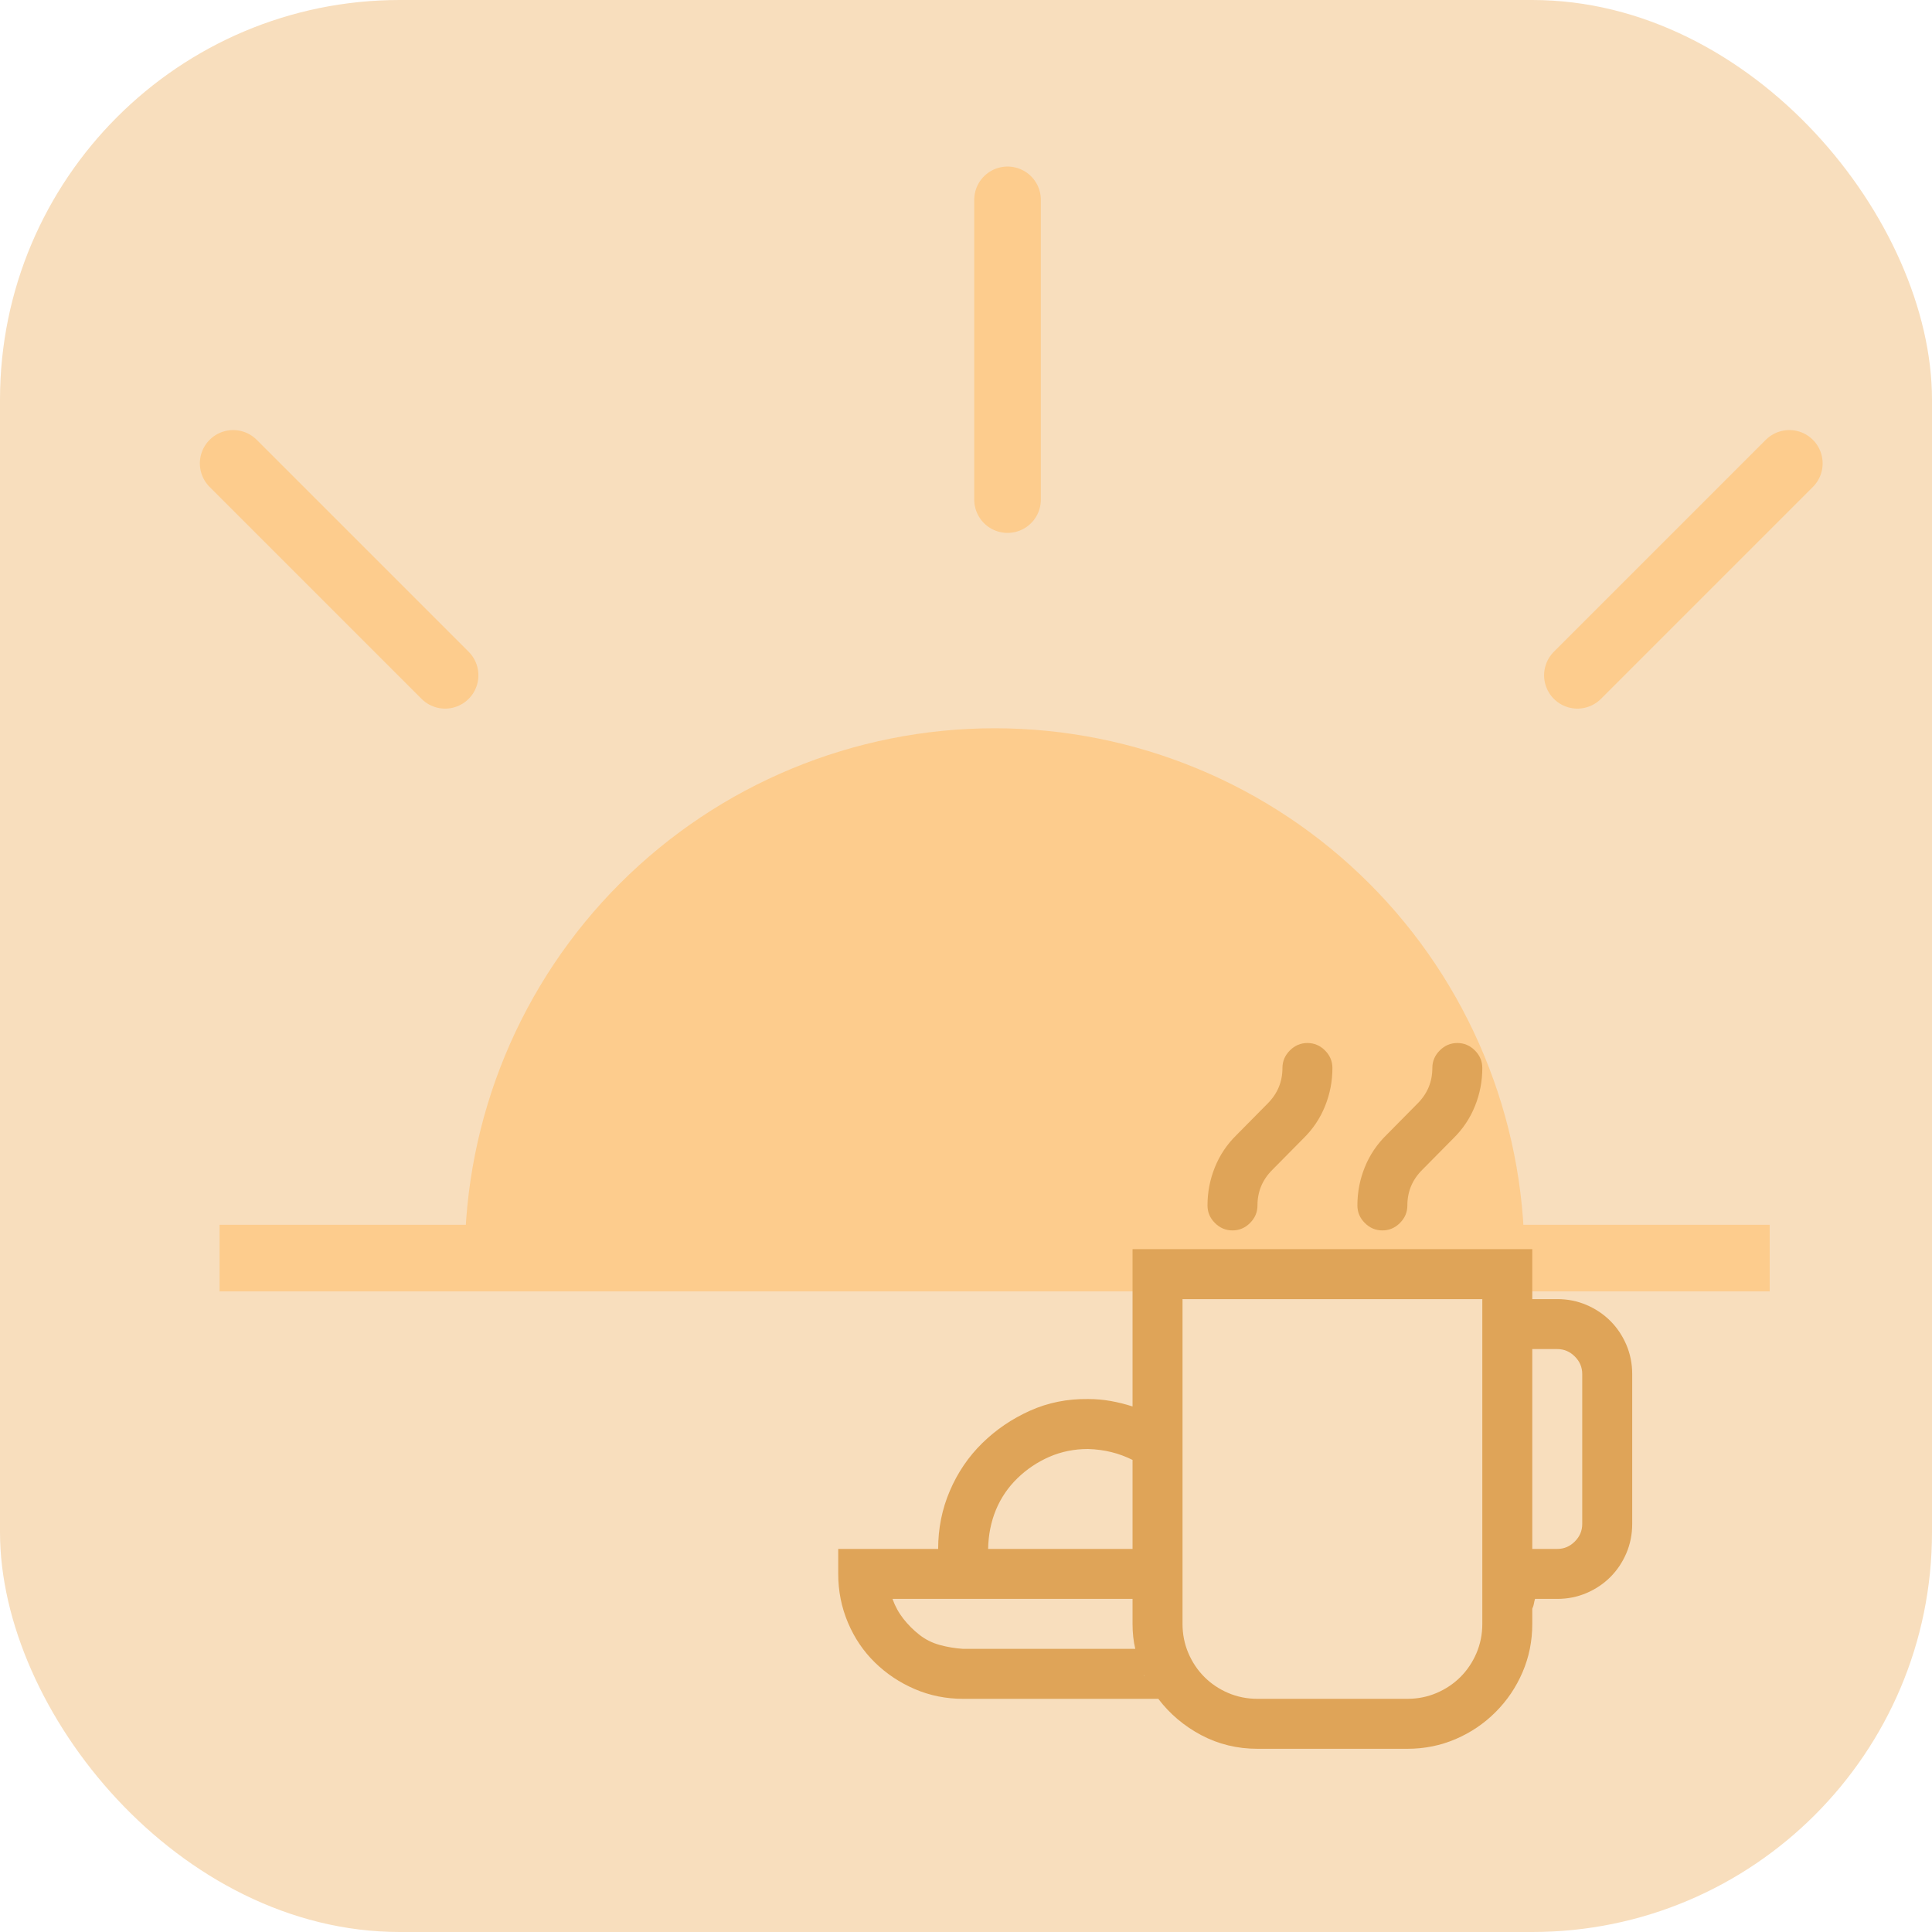 <svg width="58" height="58" viewBox="0 0 58 58" fill="none" xmlns="http://www.w3.org/2000/svg">
<rect width="58" height="58" rx="12" fill="#F8DEBD"/>
<path d="M45.765 37.769C45.765 33.551 44.089 29.505 41.106 26.522C38.123 23.539 34.077 21.863 29.859 21.863C25.64 21.863 21.595 23.539 18.612 26.522C15.629 29.505 13.953 33.551 13.953 37.769H45.765Z" fill="#FDCC8D"/>
<path d="M47.355 20.273L53.717 13.911Z" fill="#FDCC8D"/>
<path d="M47.355 20.273L53.717 13.911" stroke="#FDCC8D" stroke-width="2" stroke-linecap="round"/>
<path d="M7.591 37.769H52.127Z" fill="#FDCC8D"/>
<path d="M7.591 37.769H52.127" stroke="#FDCC8D" stroke-width="2" stroke-linecap="square"/>
<path d="M7 13.911L13.362 20.273Z" fill="#FDCC8D"/>
<path d="M7 13.911L13.362 20.273" stroke="#FDCC8D" stroke-width="2" stroke-linecap="round"/>
<path d="M30.247 14.998V6Z" fill="#FDCC8D"/>
<path d="M30.247 14.998V6" stroke="#FDCC8D" stroke-width="2" stroke-linecap="round"/>
<path d="M41.5 36.938C41.297 36.938 41.121 36.863 40.973 36.715C40.824 36.566 40.75 36.391 40.75 36.188C40.75 35.789 40.824 35.406 40.973 35.039C41.121 34.672 41.34 34.348 41.629 34.066L42.555 33.129C42.852 32.832 43 32.477 43 32.062C43 31.859 43.074 31.684 43.223 31.535C43.371 31.387 43.547 31.312 43.75 31.312C43.953 31.312 44.129 31.387 44.277 31.535C44.426 31.684 44.5 31.859 44.5 32.062C44.5 32.461 44.426 32.844 44.277 33.211C44.129 33.578 43.91 33.902 43.621 34.184L42.695 35.121C42.398 35.418 42.25 35.773 42.25 36.188C42.25 36.391 42.176 36.566 42.027 36.715C41.879 36.863 41.703 36.938 41.5 36.938ZM37 36.938C36.797 36.938 36.621 36.863 36.473 36.715C36.324 36.566 36.25 36.391 36.25 36.188C36.25 35.789 36.324 35.406 36.473 35.039C36.621 34.672 36.84 34.348 37.129 34.066L38.055 33.129C38.352 32.832 38.5 32.477 38.5 32.062C38.5 31.859 38.574 31.684 38.723 31.535C38.871 31.387 39.047 31.312 39.25 31.312C39.453 31.312 39.629 31.387 39.777 31.535C39.926 31.684 40 31.859 40 32.062C40 32.461 39.926 32.844 39.777 33.211C39.629 33.578 39.41 33.902 39.121 34.184L38.195 35.121C37.898 35.418 37.75 35.773 37.75 36.188C37.75 36.391 37.676 36.566 37.527 36.715C37.379 36.863 37.203 36.938 37 36.938ZM46.75 39C47.062 39 47.355 39.059 47.629 39.176C47.902 39.293 48.141 39.453 48.344 39.656C48.547 39.859 48.707 40.098 48.824 40.371C48.941 40.645 49 40.938 49 41.25V45.75C49 46.062 48.941 46.355 48.824 46.629C48.707 46.902 48.547 47.141 48.344 47.344C48.141 47.547 47.902 47.707 47.629 47.824C47.355 47.941 47.062 48 46.75 48H46.082C46.066 48.055 46.055 48.105 46.047 48.152C46.039 48.199 46.023 48.246 46 48.293V48.75C46 49.266 45.902 49.75 45.707 50.203C45.512 50.656 45.242 51.055 44.898 51.398C44.555 51.742 44.156 52.012 43.703 52.207C43.25 52.402 42.766 52.5 42.25 52.5H37.75C37.141 52.5 36.578 52.363 36.062 52.09C35.547 51.816 35.117 51.453 34.773 51H28.914C28.398 51 27.914 50.902 27.461 50.707C27.008 50.512 26.609 50.246 26.266 49.91C25.922 49.574 25.652 49.176 25.457 48.715C25.262 48.254 25.164 47.766 25.164 47.25V46.5H28.164C28.164 45.883 28.281 45.301 28.516 44.754C28.75 44.207 29.074 43.73 29.488 43.324C29.902 42.918 30.379 42.594 30.918 42.352C31.457 42.109 32.039 41.992 32.664 42C32.898 42 33.125 42.02 33.344 42.059C33.562 42.098 33.781 42.152 34 42.223V37.5H46V39H46.75ZM32.664 43.5C32.25 43.5 31.863 43.578 31.504 43.734C31.145 43.891 30.824 44.105 30.543 44.379C30.262 44.652 30.047 44.969 29.898 45.328C29.75 45.688 29.672 46.078 29.664 46.5H34V43.828C33.797 43.727 33.586 43.648 33.367 43.594C33.148 43.539 32.914 43.508 32.664 43.5ZM28.914 49.5H34.082C34.027 49.273 34 49.023 34 48.75V48H26.793C26.871 48.219 26.98 48.418 27.121 48.598C27.262 48.777 27.422 48.938 27.602 49.078C27.781 49.219 27.984 49.32 28.211 49.383C28.438 49.445 28.672 49.484 28.914 49.5ZM34.34 50.285V50.297L34.352 50.32V50.309L34.34 50.285ZM44.5 48.75V39H35.5V48.75C35.5 49.062 35.559 49.355 35.676 49.629C35.793 49.902 35.953 50.141 36.156 50.344C36.359 50.547 36.598 50.707 36.871 50.824C37.145 50.941 37.438 51 37.75 51H42.25C42.562 51 42.855 50.941 43.129 50.824C43.402 50.707 43.641 50.547 43.844 50.344C44.047 50.141 44.207 49.902 44.324 49.629C44.441 49.355 44.5 49.062 44.5 48.75ZM47.5 45.75V41.25C47.5 41.047 47.426 40.871 47.277 40.723C47.129 40.574 46.953 40.5 46.75 40.5H46V46.5H46.75C46.953 46.5 47.129 46.426 47.277 46.277C47.426 46.129 47.5 45.953 47.5 45.75Z" fill="#DFA458"/>
</svg>
